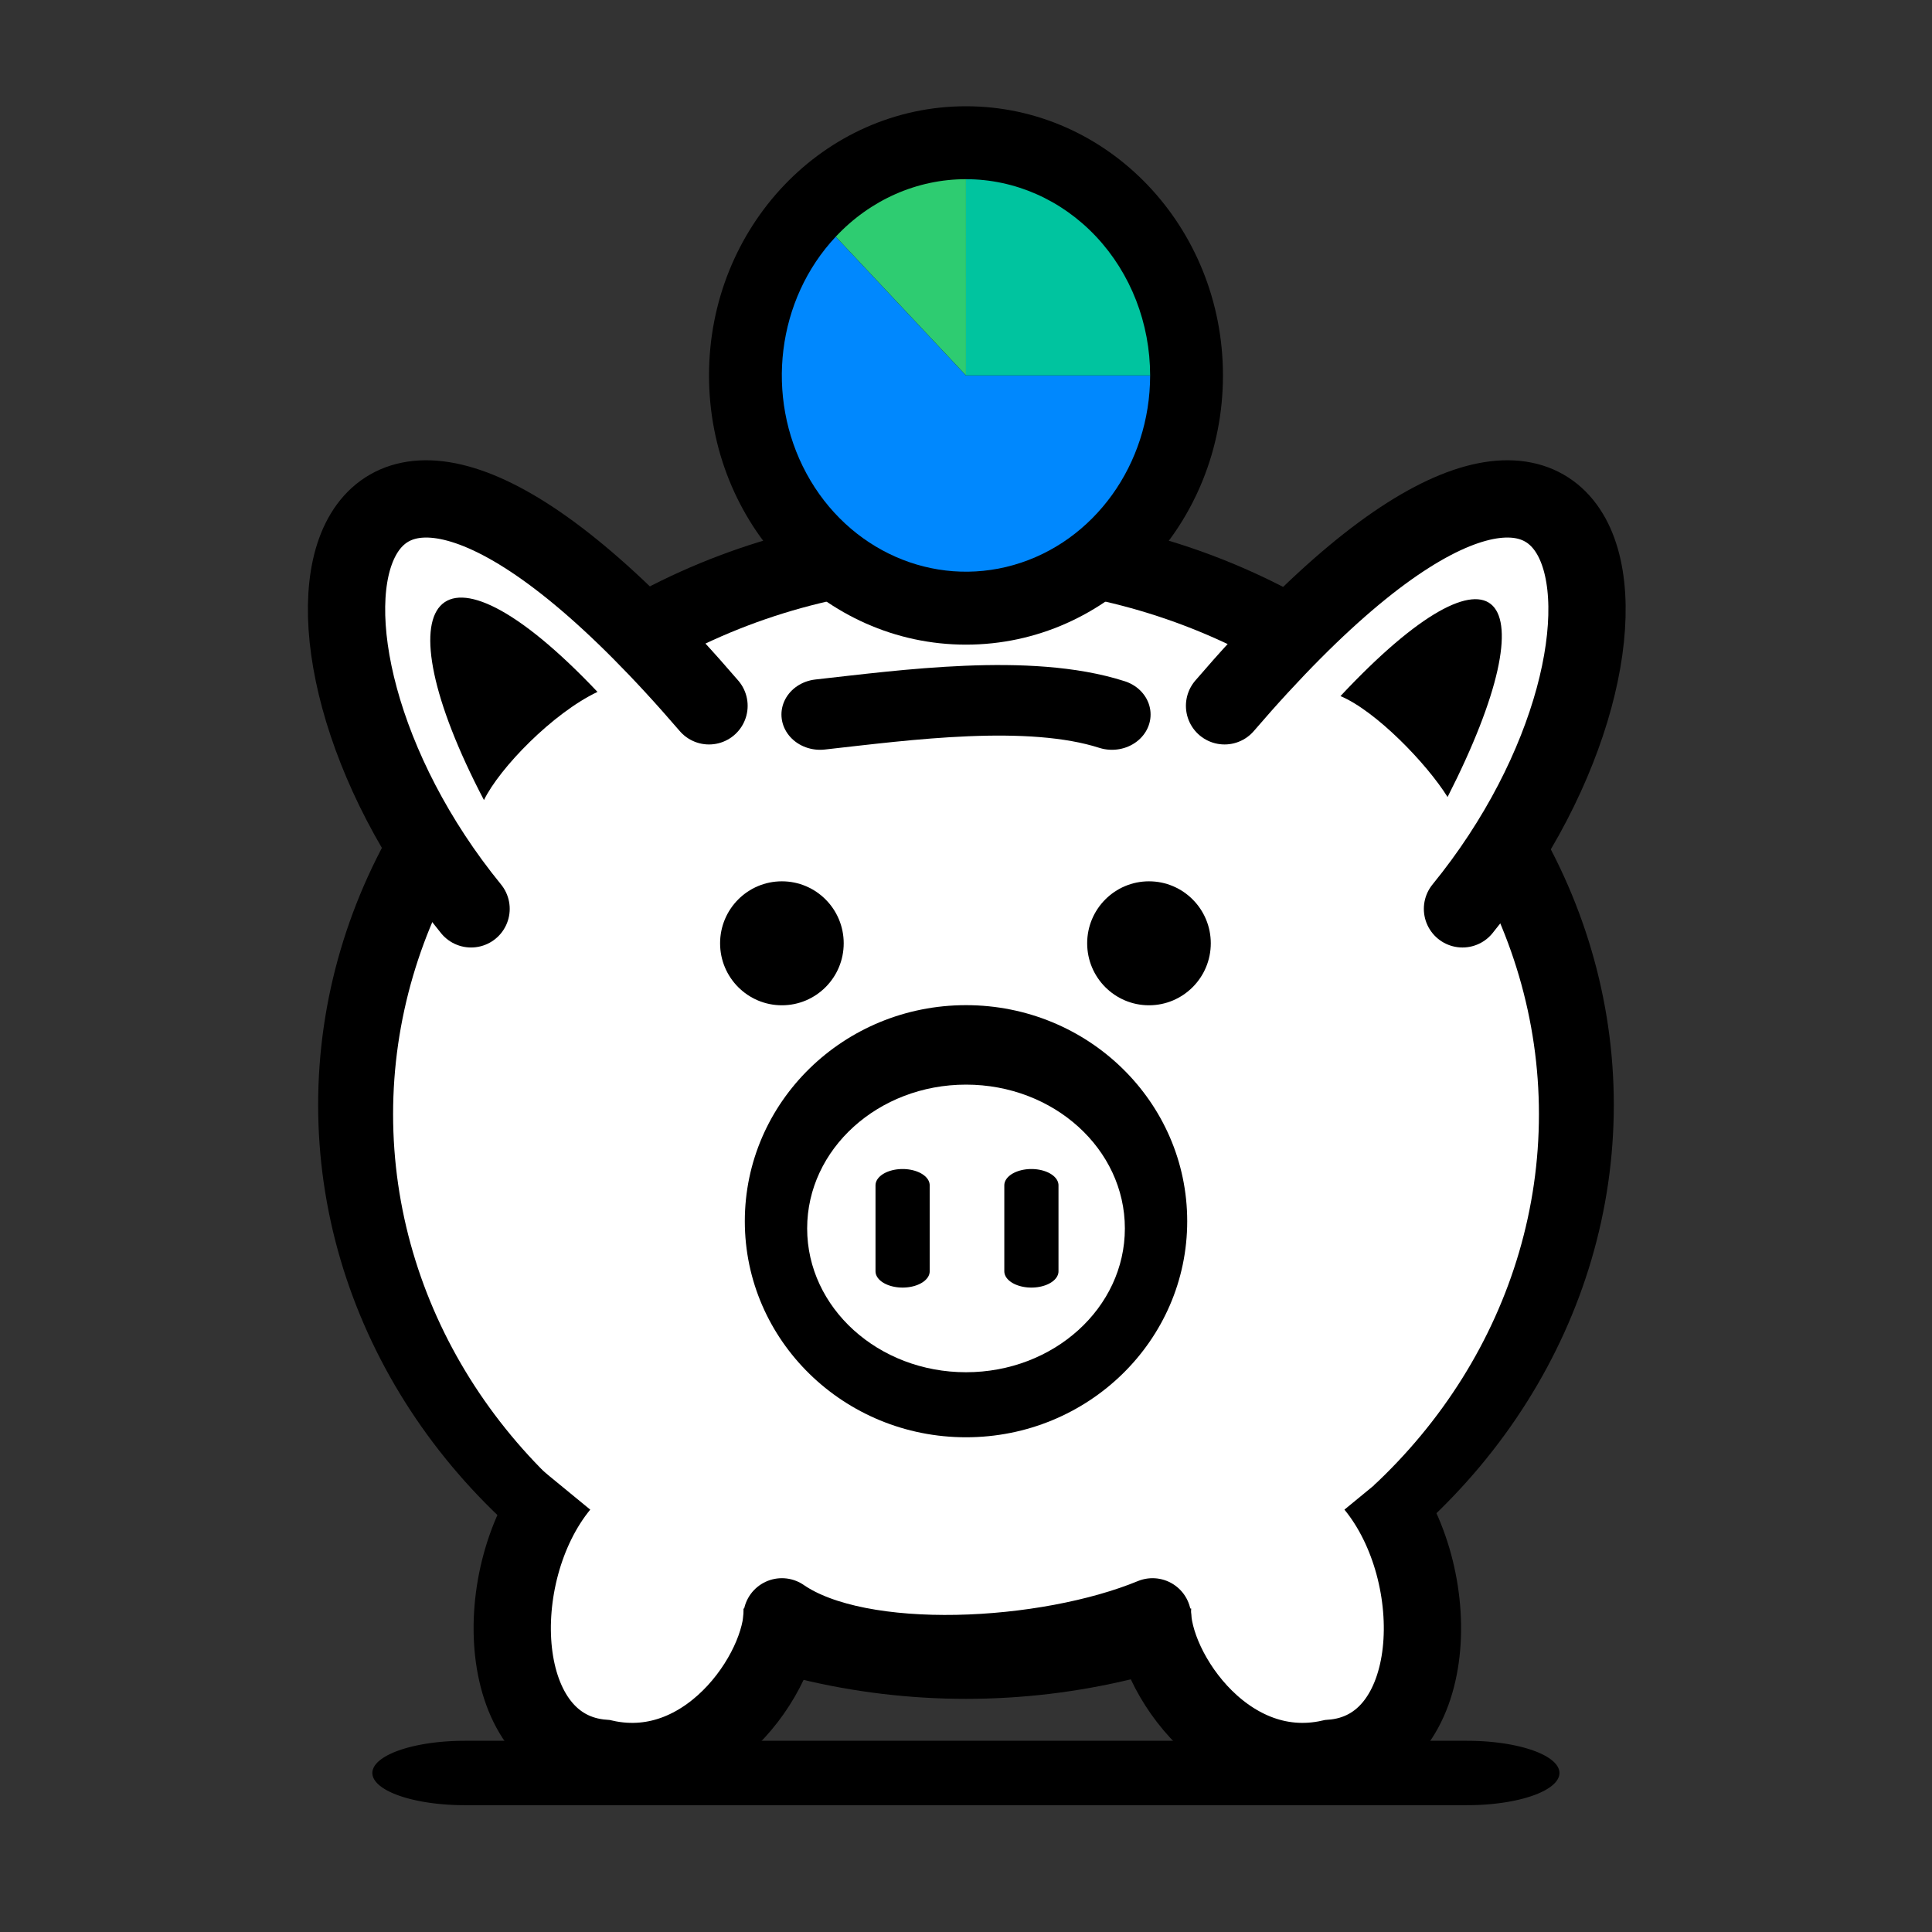 <svg xmlns="http://www.w3.org/2000/svg" viewBox="0 0 300 300" shape-rendering="geometricPrecision" text-rendering="geometricPrecision"><rect x="0" y="0" width="300" height="300" fill="#333333" stroke="none"/><circle r="27.5" transform="matrix(3.658 0 0 3.354 149.996 171.562)"/><circle r="27.5" transform="matrix(3.235 0 0 2.984 150.002 173.015)" fill="#fff"/><circle r="27.5" transform="matrix(1.451 0 0 1.52 149.998 58.3)"/><path d="M129.777 36.75c-9.151 9.753-11.015 24.84-4.544 36.784s19.663 17.768 32.164 14.198 21.194-15.643 21.194-29.435h-28.595z" fill="#0088fe"/><path d="M149.996 27.825c-7.585-.01-14.862 3.202-20.219 8.926l20.22 21.546z" fill="#2ecc71"/><path d="M149.996 27.825v30.472h28.595c0-8.081-3.013-15.832-8.375-21.547s-12.636-8.925-20.22-8.925z" fill="#00c49f"/><circle r="27.5" transform="matrix(.349 0 0 .35 121.413 146.475)"/><circle r="27.5" transform="matrix(.349 0 0 .35 178.413 146.475)"/><circle r="27.5" transform="matrix(1.249 0 0 1.22 150.002 189.63)"/><circle r="27.5" transform="matrix(.897 0 0 .812 150.002 190.75)" fill="#fff"/><path transform="matrix(1.202 0 0 .722 88.169 154.63)" fill="none" stroke="#000" stroke-width="7" stroke-linecap="round" stroke-linejoin="round" d="M43.25 40.75v18.5"/><path transform="matrix(1.202 0 0 .722 108.169 154.63)" fill="none" stroke="#000" stroke-width="7" stroke-linecap="round" stroke-linejoin="round" d="M43.25 40.75v18.5"/><path transform="matrix(2.865 0 0 -1 6.734 325.308)" fill="none" stroke="#000" stroke-width="10" stroke-linecap="round" stroke-miterlimit="10" d="M22.83 50h54.34"/><path d="M127.342 110.76c13.146-1.597 32.42-4.527 45.32 0" transform="matrix(1 0 0 .913 0 9.826)" fill="none" stroke="#000" stroke-width="12" stroke-linecap="round"/><path d="M73.148 141.126C38.27 98.361 50.56 40.303 110.094 109.6M227.094 141.126c34.877-42.765 22.587-100.823-36.946-31.527" fill="#fff" stroke="#000" stroke-width="12" stroke-linecap="round"/><path d="M75.148 124.235c-16.426-31.389-7.55-43.375 17.63-16.797-6.924 3.283-15.192 11.791-17.63 16.797zM224.778 123.76c16.332-32.06 7.919-41.887-16.63-15.672 5.488 2.306 13.364 10.435 16.63 15.672z"/><path d="M87.015 230.607c-11.345 13.817-10.307 41.176 6.763 42.421 16.783 3.806 28.666-15.068 27.623-23.947M213.401 230.607c11.345 13.817 10.308 41.176-6.763 42.421-16.782 3.806-28.666-15.068-27.623-23.947" fill="#fff" stroke="#000" stroke-width="12"/><path d="M121.413 251.061c12.193 8.417 41.167 6.757 57.552 0" fill="none" stroke="#000" stroke-width="12" stroke-linecap="round"/></svg>
